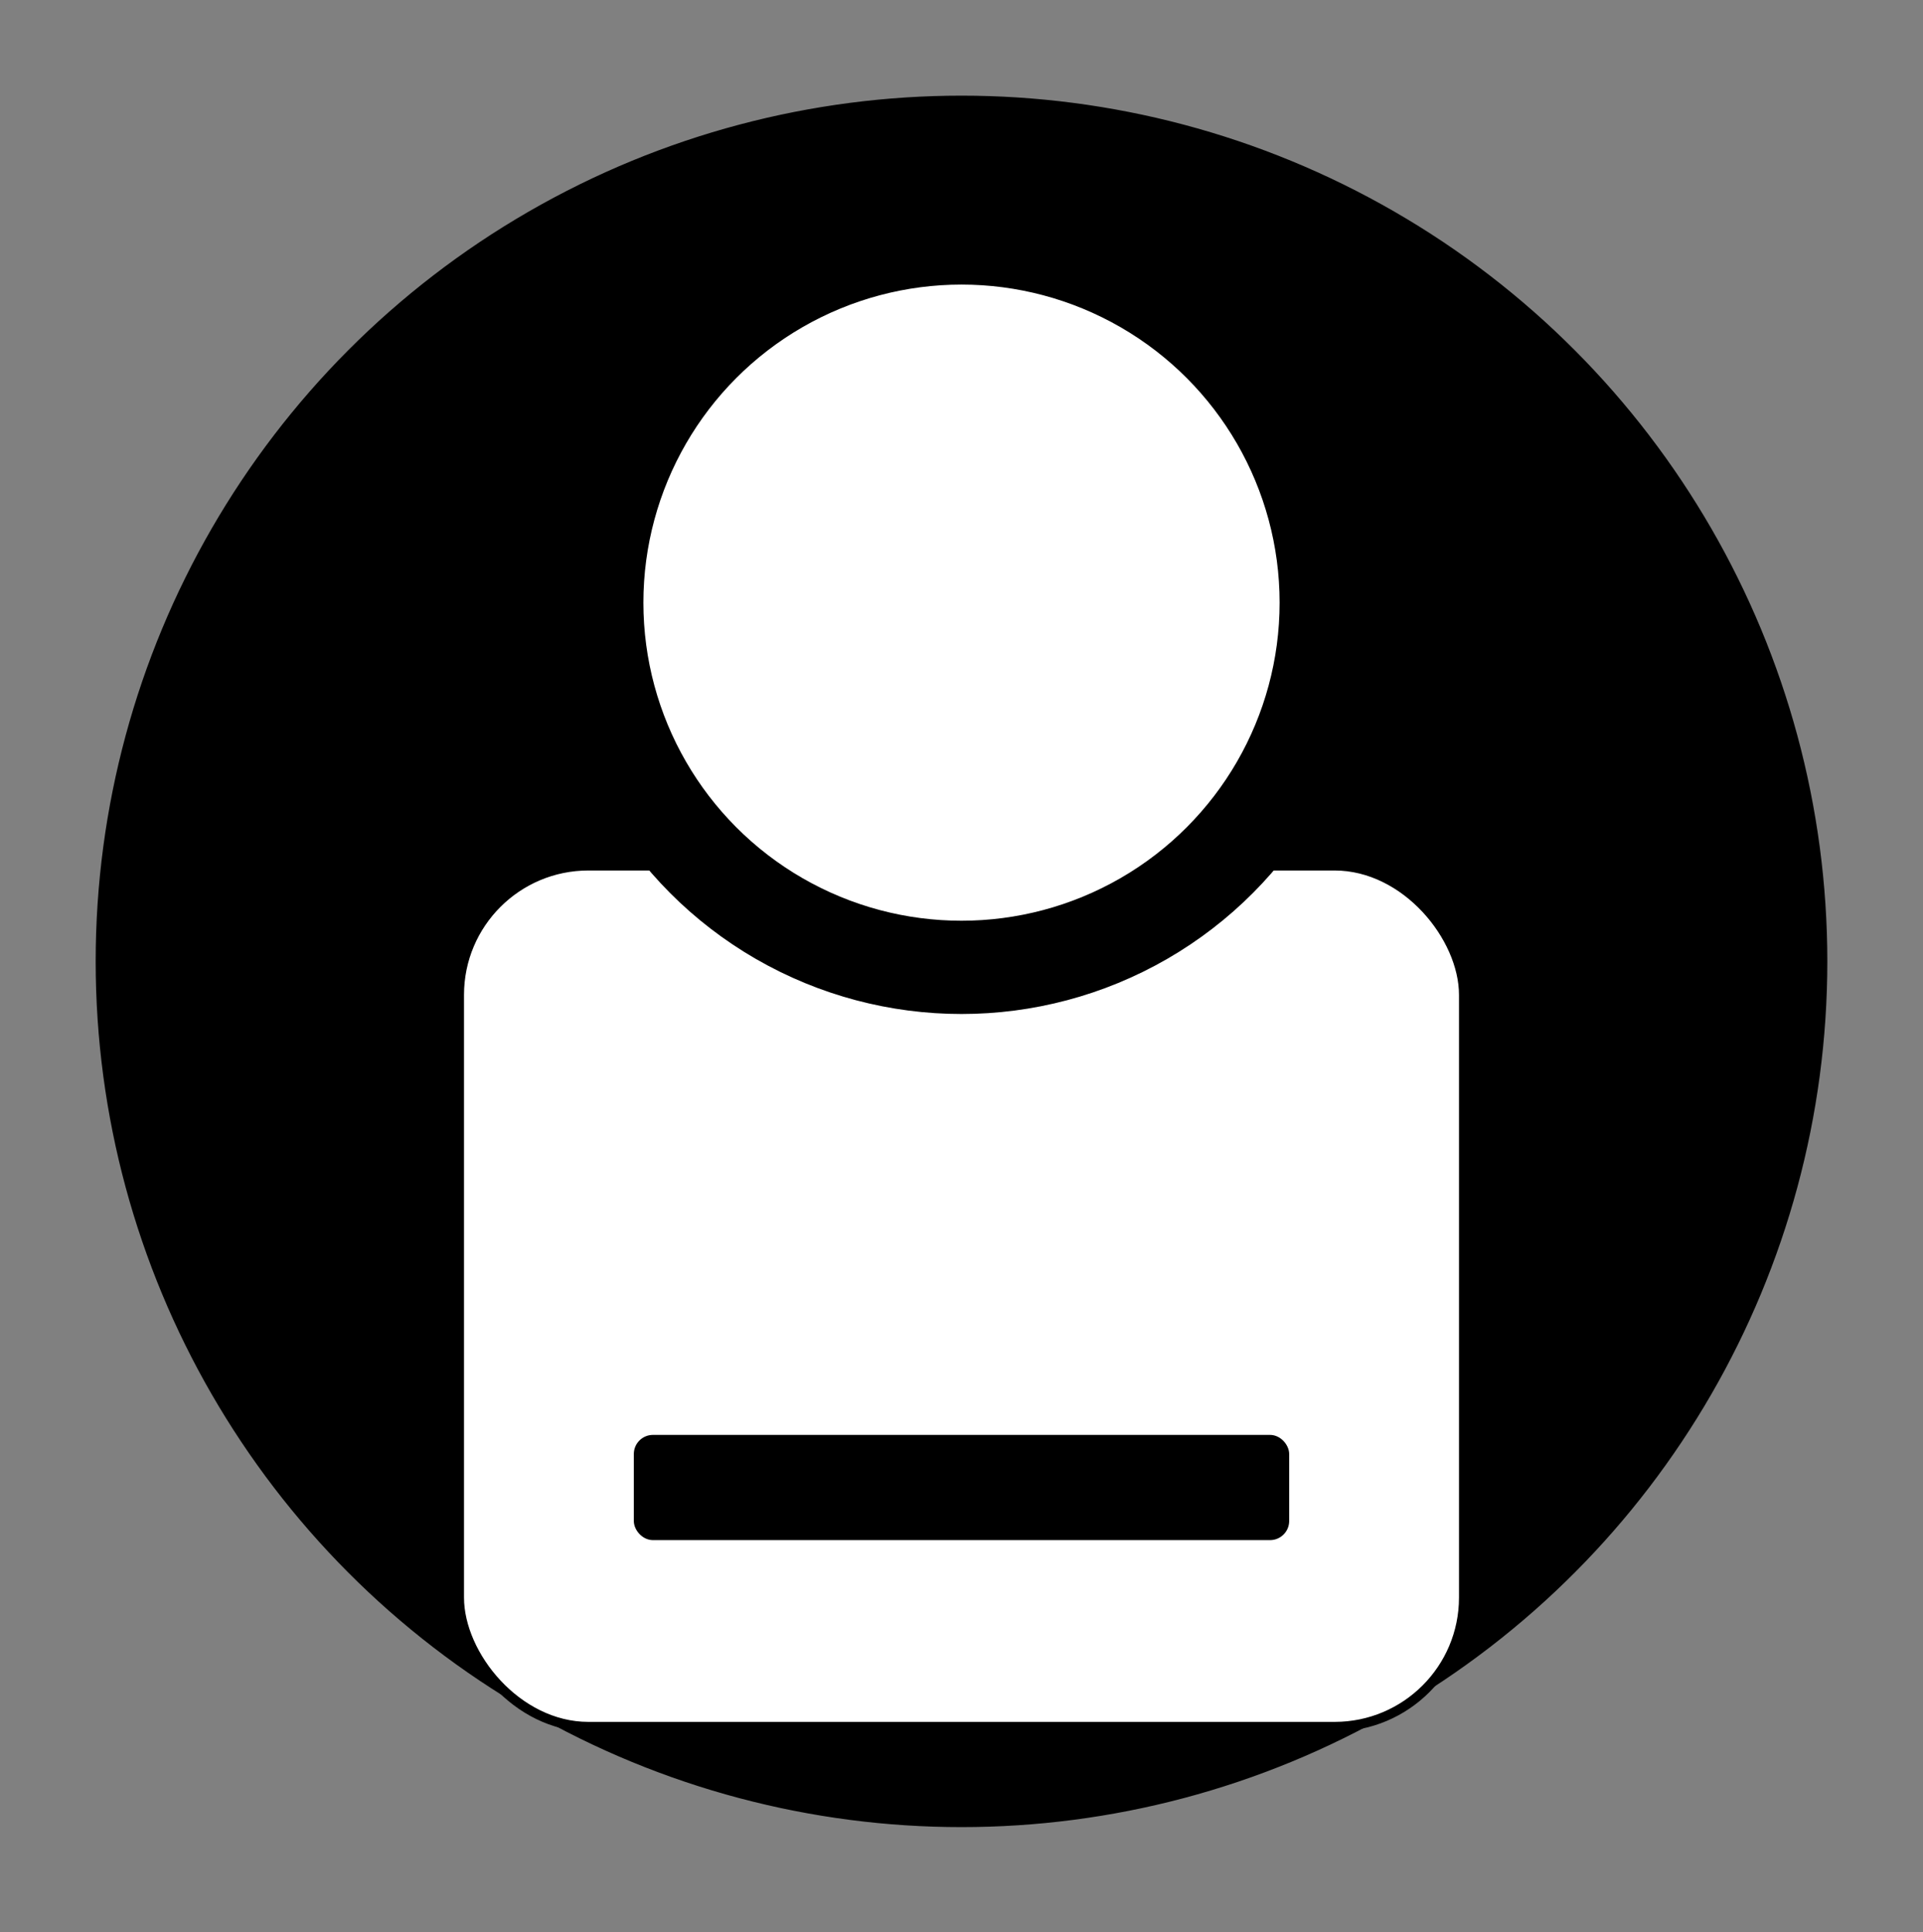 <?xml version="1.0" encoding="UTF-8"?>
<!DOCTYPE svg PUBLIC "-//W3C//DTD SVG 1.1//EN" "http://www.w3.org/Graphics/SVG/1.1/DTD/svg11.dtd">
<svg xmlns="http://www.w3.org/2000/svg" xmlns:xlink="http://www.w3.org/1999/xlink" version="1.1" width="201px" height="202px" viewBox="-0.5 -0.5 201 202">
  <rect x="-0.5" y="-0.5" width="201" height="202" fill="#808080" stroke="none"/>
  <defs/>
  <rect fill="none" width="100%" height="100%" x="0" y="0"/>
  <g>
    <g><ellipse cx="100" cy="100" rx="90" ry="90" fill="#000000" stroke="rgb(0, 0, 0)" pointer-events="all"/></g>
    <!-- <g><ellipse cx="100" cy="100" rx="100" ry="100" fill="none" stroke="rgb(0, 0, 0)" pointer-events="all"/></g> -->
    <g><rect x="47.5" y="90" width="105" height="90" rx="13.5" ry="13.5" fill="rgb(255, 255, 255)" stroke="rgb(0, 0, 0)" pointer-events="all"/></g>
    <g><ellipse cx="100" cy="62.5" rx="42.5" ry="42.5" fill="#000000" stroke="rgb(0, 0, 0)" pointer-events="all"/></g>
    <g><ellipse cx="100" cy="62.5" rx="33.75" ry="33.75" fill="rgb(255, 255, 255)" stroke="rgb(0, 0, 0)" pointer-events="all"/></g>
    <g><rect x="66.25" y="150" width="67.5" height="10" rx="1.5" ry="1.5" fill="#000000" stroke="rgb(0, 0, 0)" pointer-events="all"/></g>
  </g>
</svg>